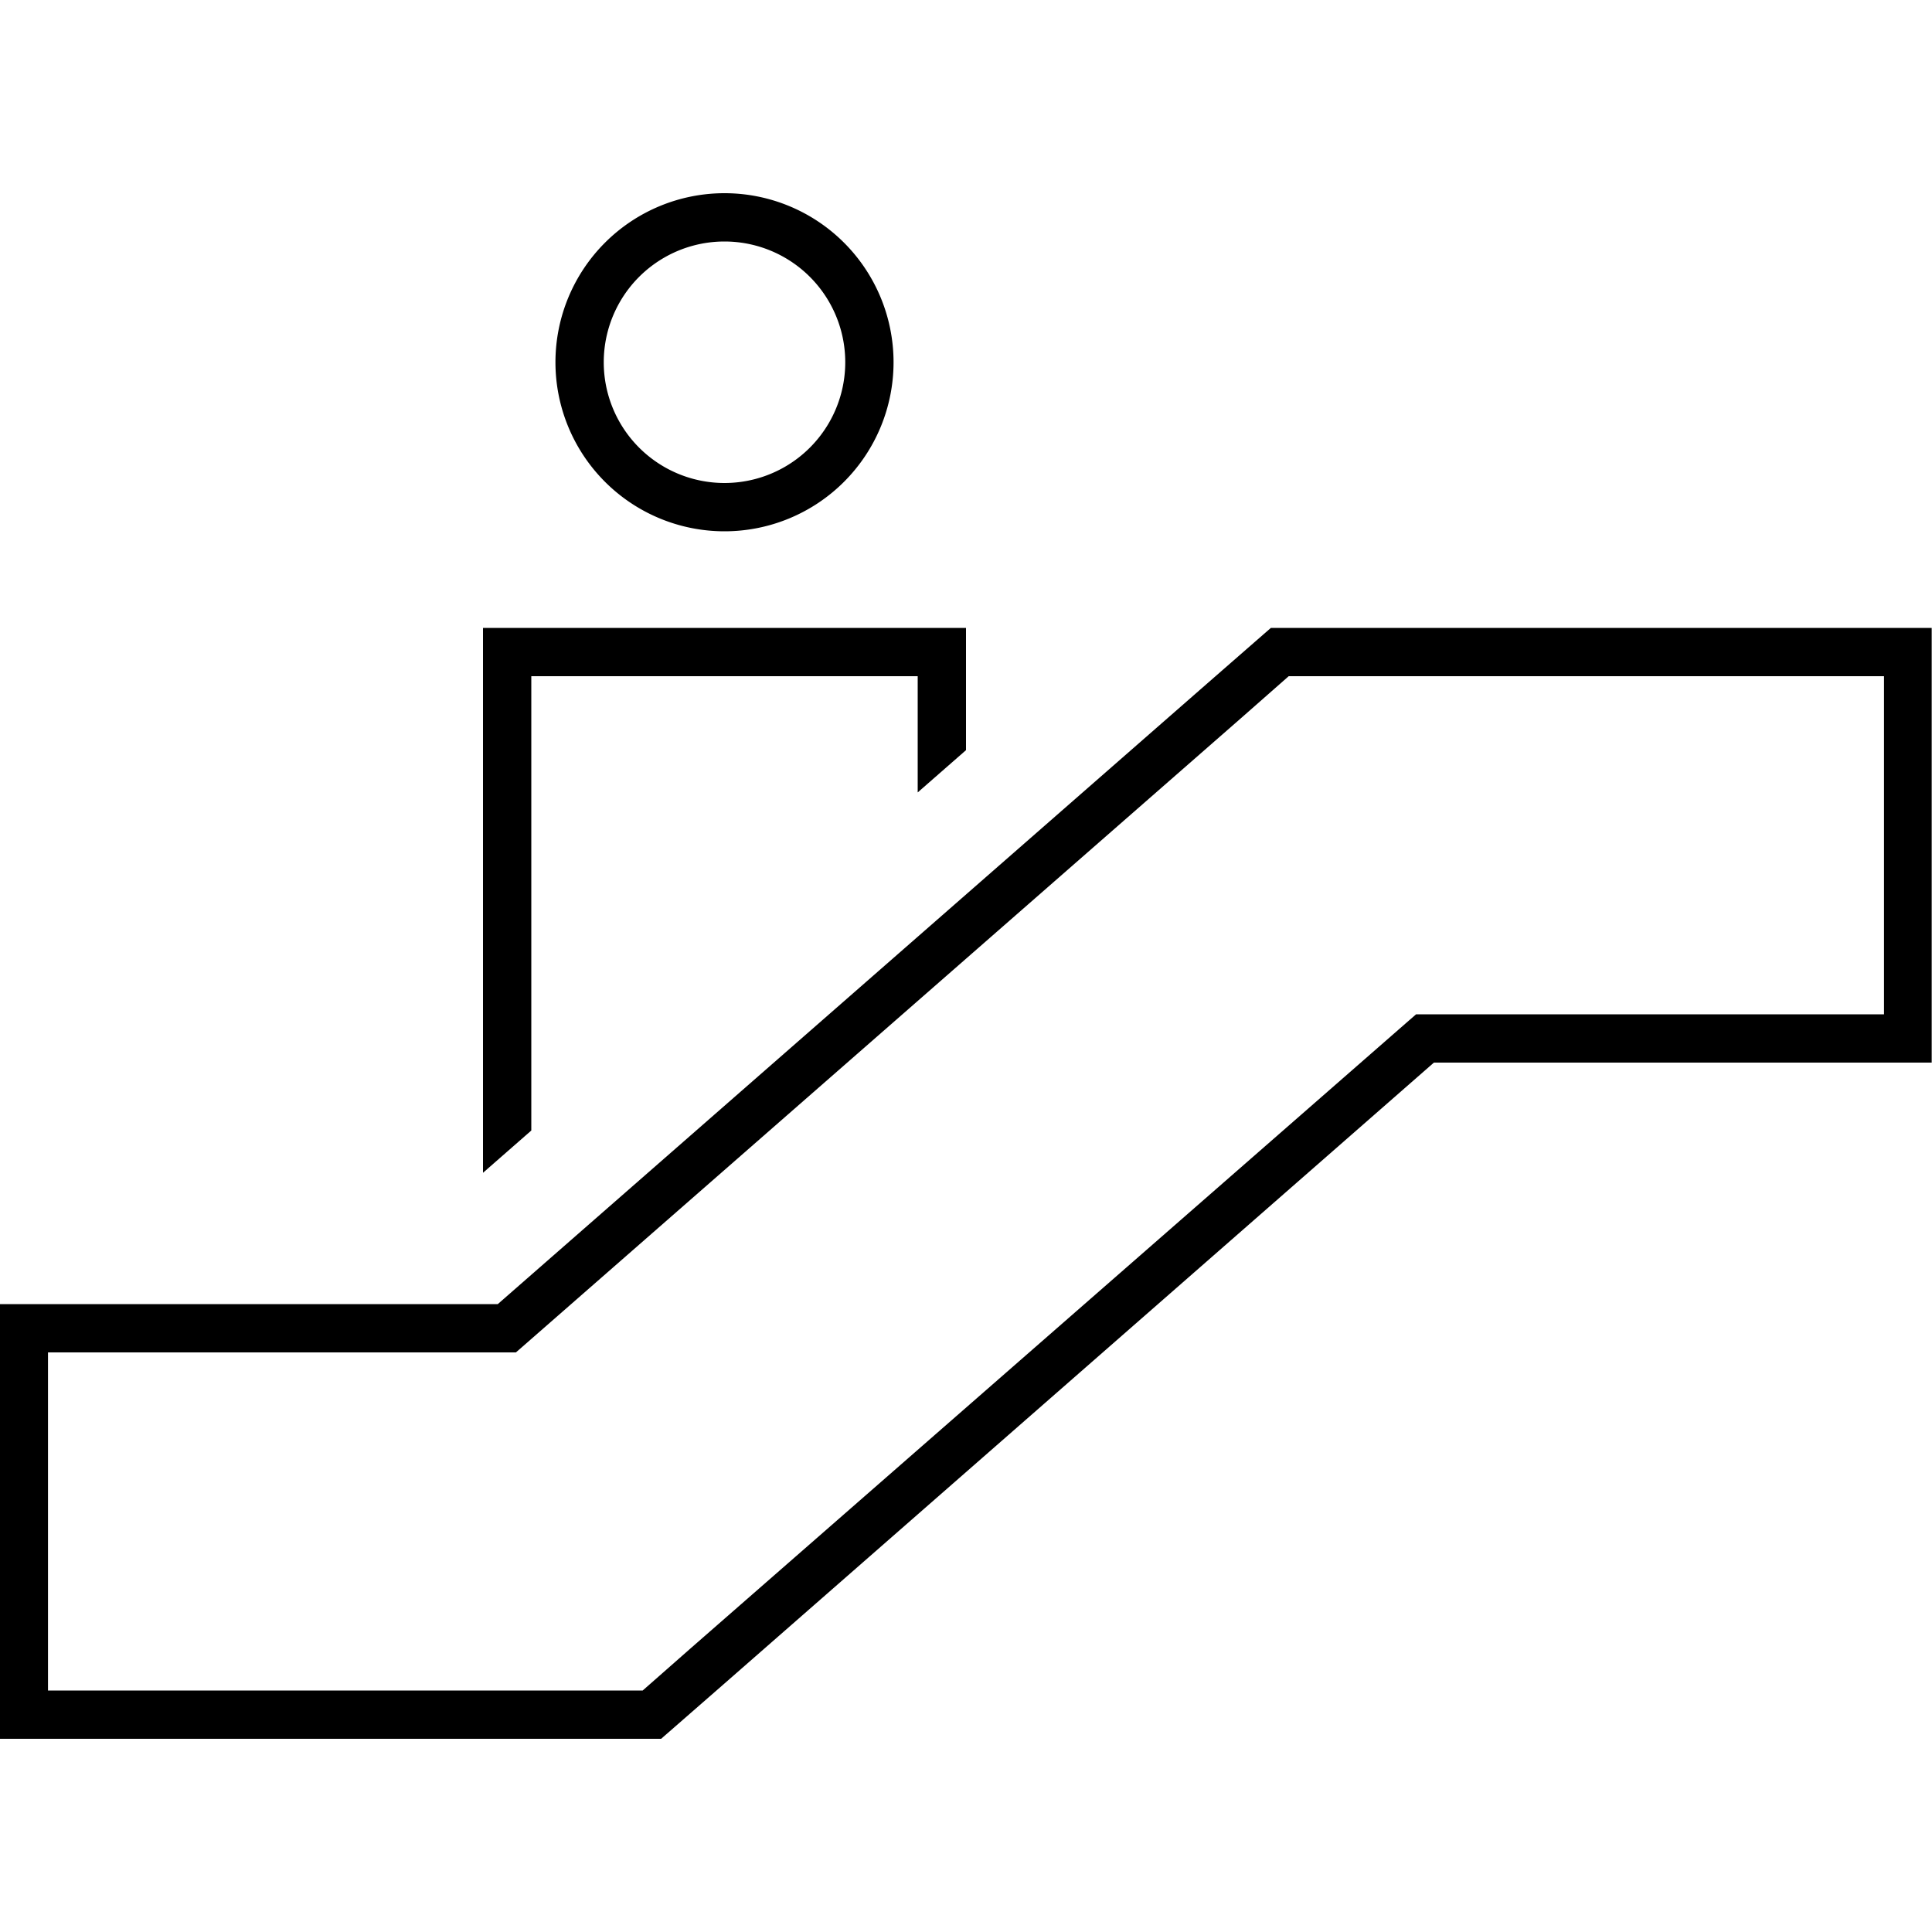<svg xmlns="http://www.w3.org/2000/svg" width="24" height="24" viewBox="0 0 640 512">
    <path d="M280 56a40 40 0 1 0 -80 0 40 40 0 1 0 80 0zm-96 0a56 56 0 1 1 112 0A56 56 0 1 1 184 56zm236.9 88l3 0 24 0 120 0 64 0 8 0 0 8 0 128 0 8-8 0-64 0-92.9 0L239.4 494.2 221.3 510l-2.3 2-3 0-24 0L72 512 8 512l-8 0 0-8L0 376l0-8 8 0 64 0 92.9 0L400.6 161.8 418.7 146l2.3-2zm6 16l-15.8 13.9L173.2 382l-2.3 2-3 0-96 0-56 0 0 112 56 0 120 0 21 0 15.8-13.9L466.8 274l2.3-2 3 0 96 0 56 0 0-112-56 0-120 0-21 0zM320 184.5l-16 14 0-38.5-128 0 0 150.5-16 14L160 160l0-16 16 0 128 0 16 0 0 16 0 24.5z"/>
</svg>